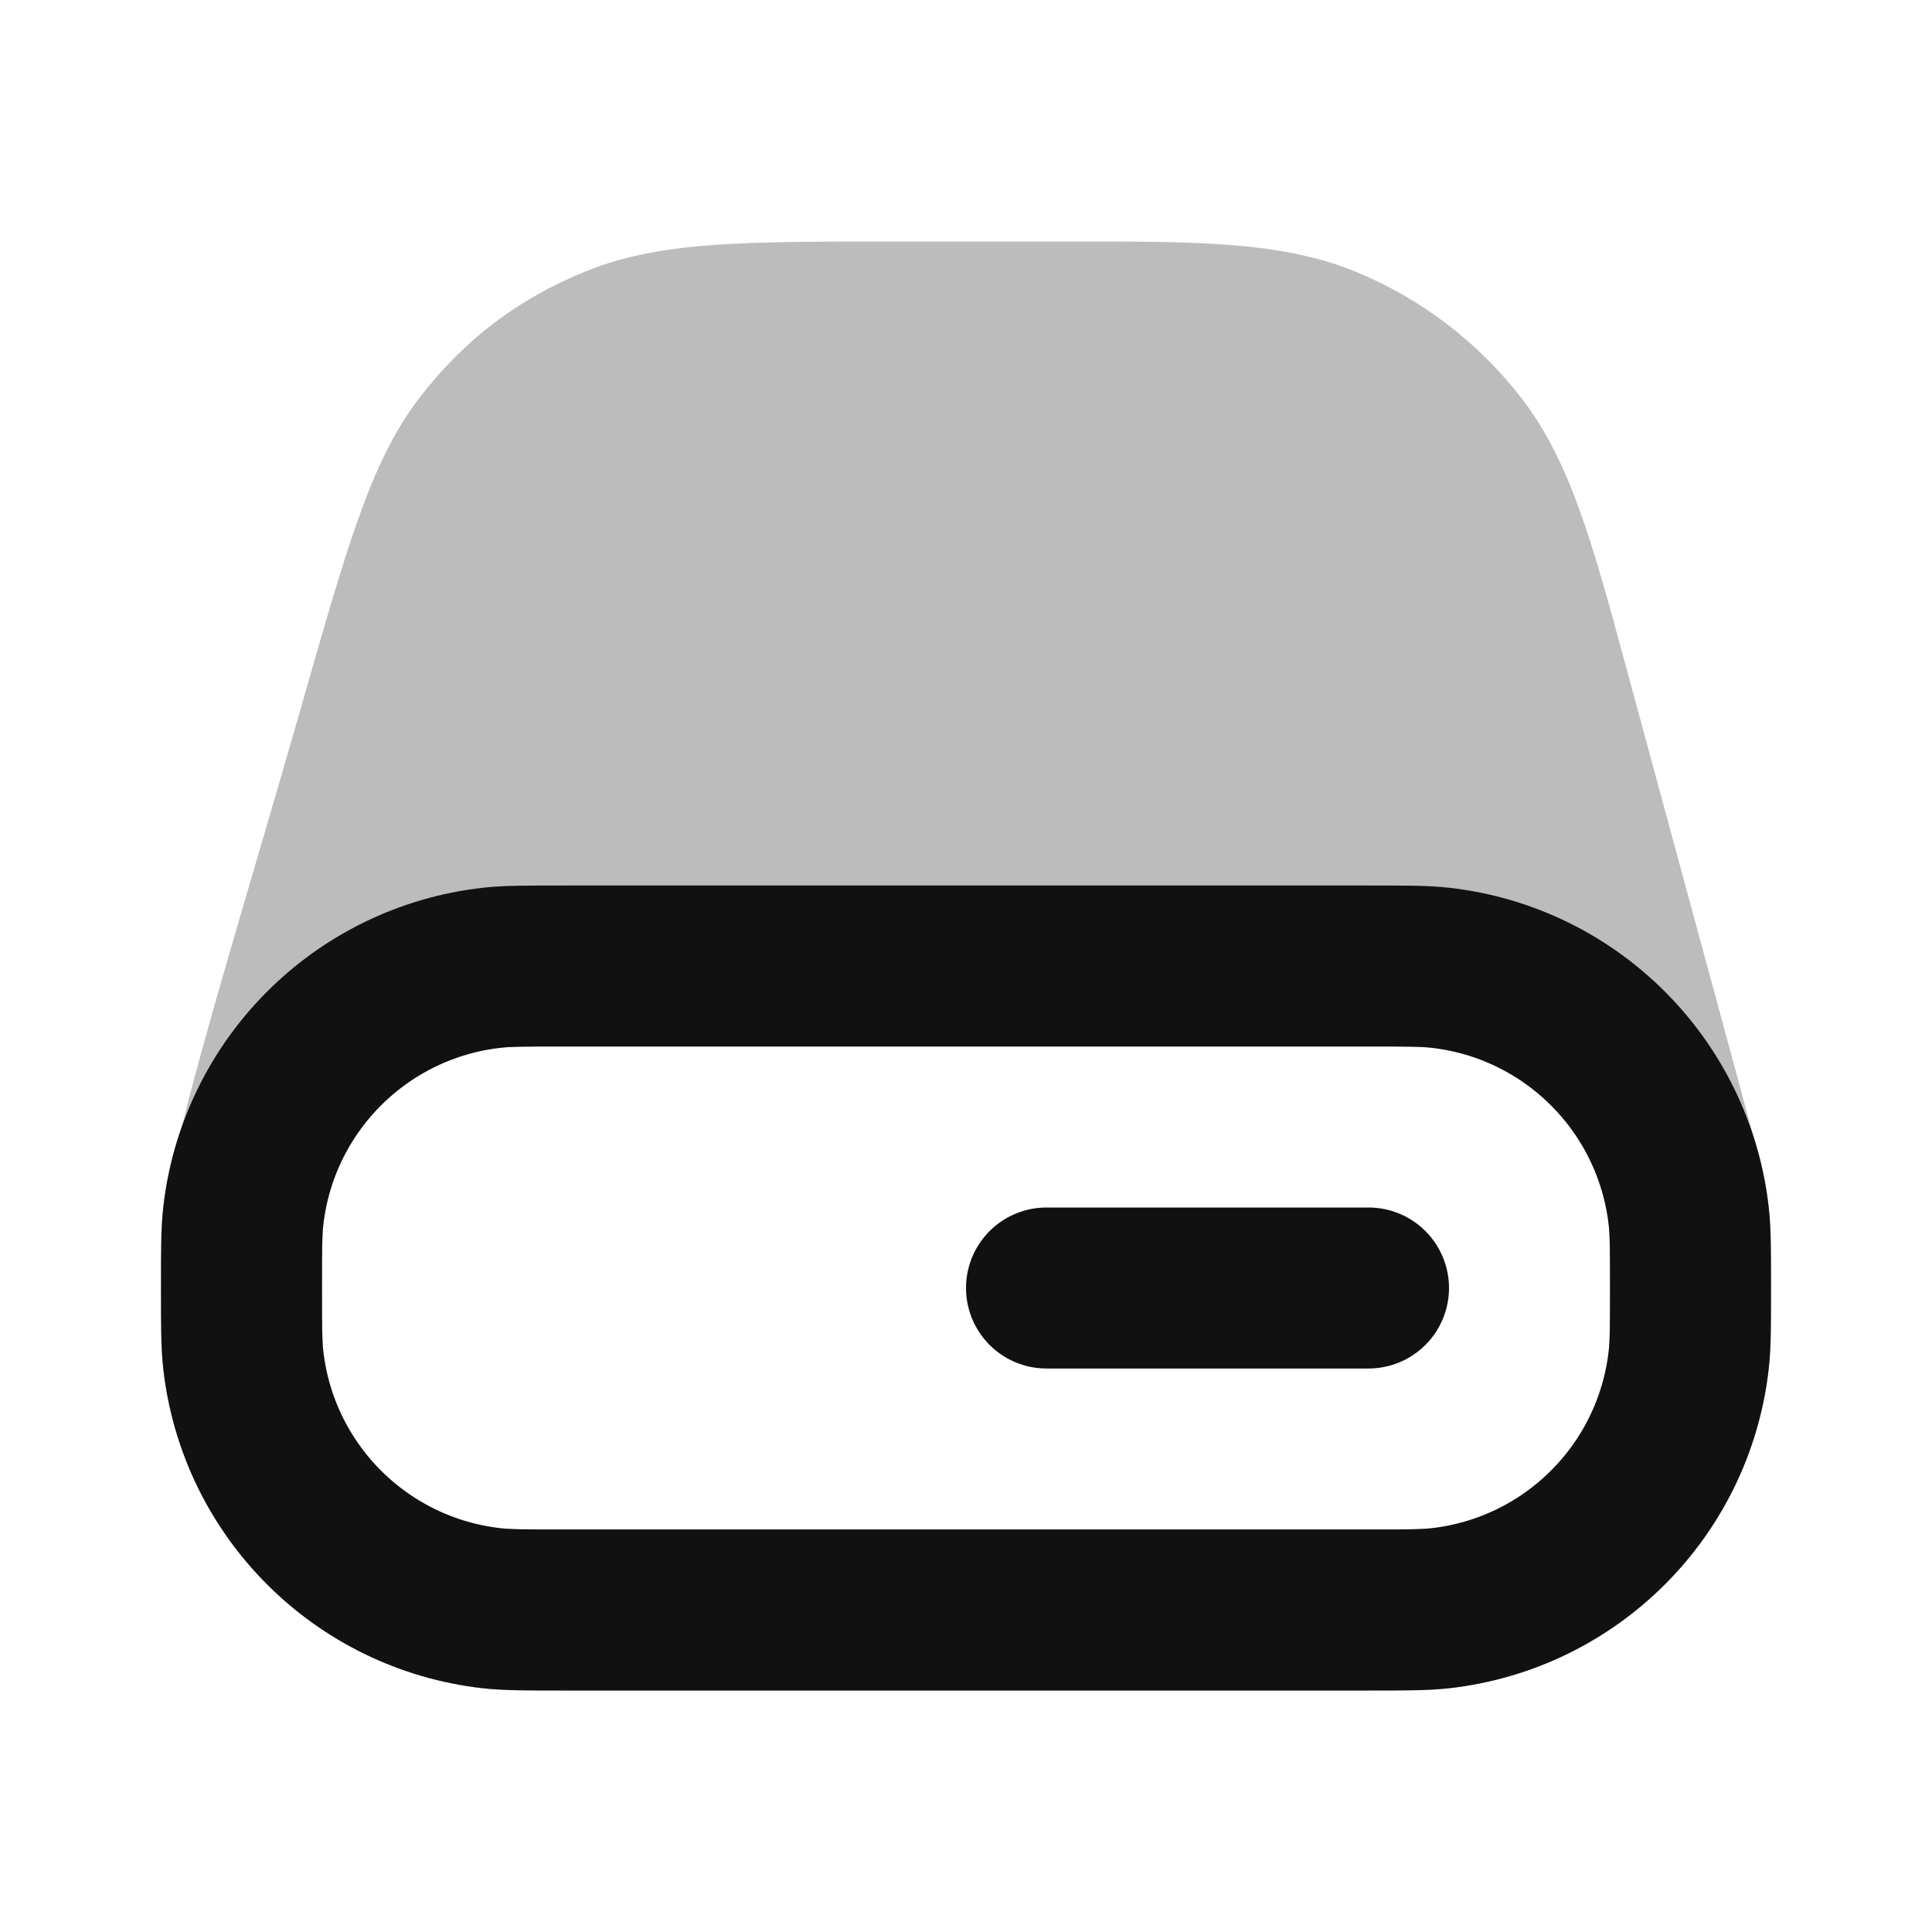 <svg width="24" height="24" viewBox="0 0 24 24" fill="none" xmlns="http://www.w3.org/2000/svg">
<path opacity="0.28" fill-rule="evenodd" clip-rule="evenodd" d="M21.781 14.113C21.873 14.396 21.937 14.692 21.972 14.996C22 15.248 22 15.533 22 15.937V16.063C22 16.466 22 16.752 21.972 17.004C21.737 19.09 20.09 20.736 18.004 20.972C17.752 21 17.466 21 17.063 21H6.937C6.534 21 6.248 21 5.996 20.972C3.91 20.736 2.263 19.09 2.028 17.004C2 16.751 2 16.466 2 16.063V15.937C2 15.534 2 15.248 2.028 14.996C2.067 14.649 2.146 14.314 2.259 13.995C2.471 13.132 2.808 11.982 3.182 10.706C3.367 10.076 3.56 9.417 3.752 8.746L3.761 8.713C4.027 7.782 4.24 7.038 4.448 6.452C4.66 5.856 4.893 5.344 5.235 4.91C5.793 4.199 6.438 3.713 7.275 3.371C7.781 3.165 8.317 3.08 8.924 3.039C9.516 3 10.244 3 11.149 3L13.318 3C14.864 2.999 15.93 2.999 16.85 3.379C17.659 3.713 18.366 4.254 18.901 4.947C19.509 5.735 19.787 6.764 20.192 8.257L21.781 14.113ZM6.22 13.016C6.346 13.002 6.508 13 7 13H17C17.492 13 17.654 13.002 17.78 13.016C18.764 13.126 19.572 13.802 19.873 14.714C19.927 14.875 19.965 15.044 19.984 15.22C19.998 15.345 20 15.508 20 16C20 16.491 19.998 16.654 19.984 16.78C19.854 17.939 18.939 18.854 17.78 18.984C17.654 18.998 17.492 19 17 19H7C6.508 19 6.346 18.998 6.22 18.984C5.061 18.854 4.146 17.939 4.016 16.78C4.002 16.654 4 16.491 4 16C4 15.508 4.002 15.345 4.016 15.22C4.039 15.014 4.086 14.818 4.155 14.632C4.477 13.762 5.266 13.123 6.22 13.016Z" fill="#111111"/>
<path d="M17 16H13M7 12H17C17.464 12 17.697 12 17.892 12.022C19.515 12.205 20.795 13.486 20.978 15.108C21 15.303 21 15.536 21 16C21 16.464 21 16.697 20.978 16.892C20.795 18.515 19.515 19.795 17.892 19.978C17.697 20 17.464 20 17 20H7C6.536 20 6.303 20 6.108 19.978C4.485 19.795 3.205 18.515 3.022 16.892C3 16.697 3 16.464 3 16C3 15.536 3 15.303 3.022 15.108C3.205 13.486 4.485 12.205 6.108 12.022C6.303 12 6.536 12 7 12Z" stroke="#111111" stroke-width="2" stroke-linecap="round" stroke-linejoin="round"/>
</svg>
